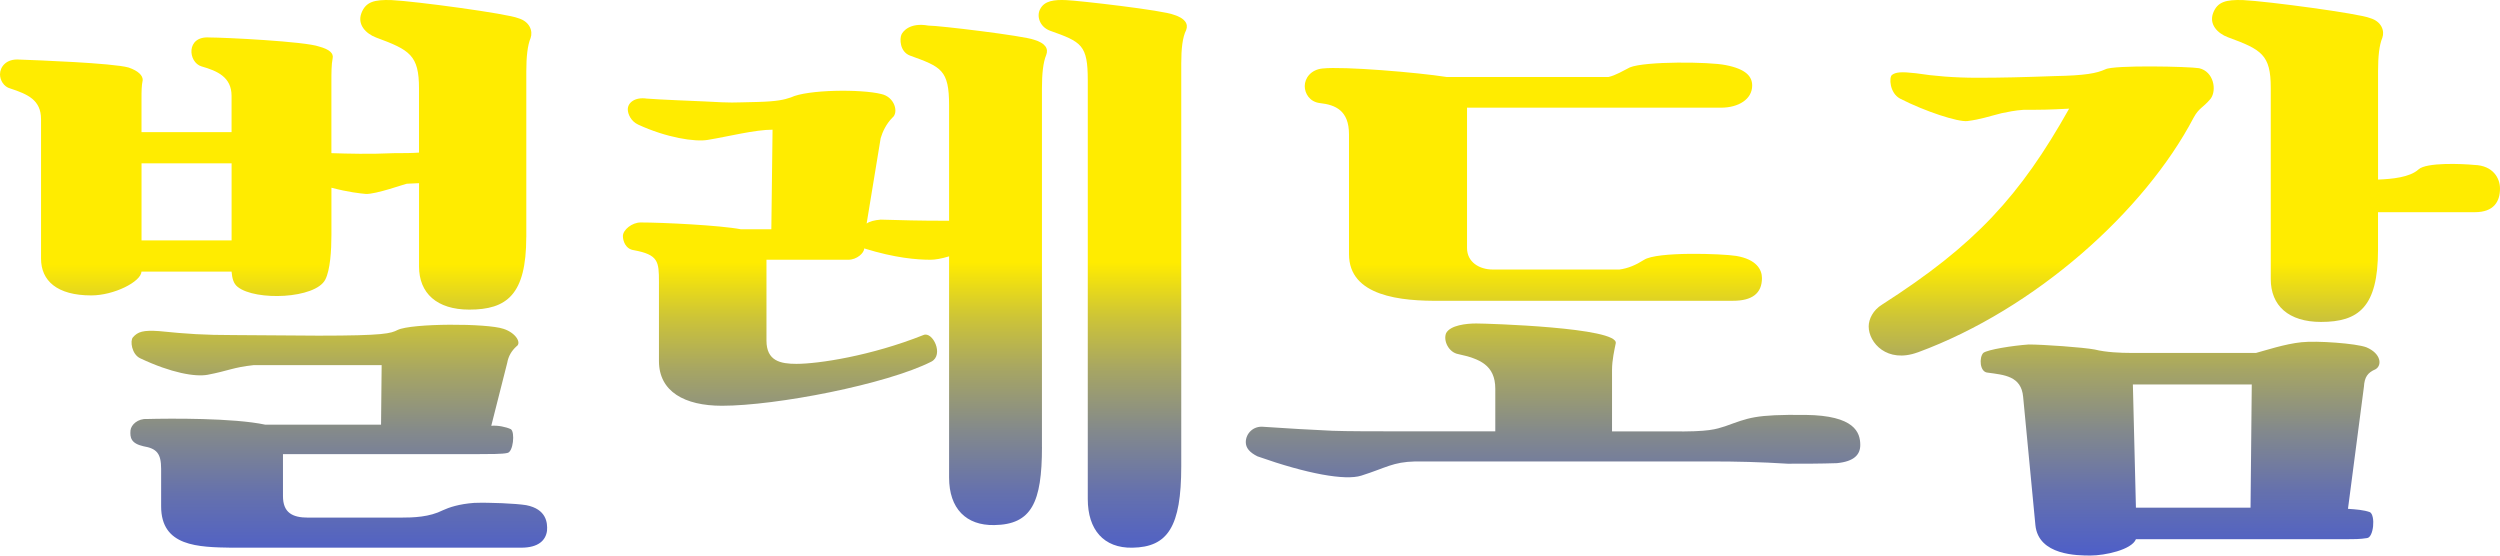 <svg width="297" height="66" viewBox="0 0 297 66" fill="none" xmlns="http://www.w3.org/2000/svg">
<path d="M62.521 28.16C62.521 35.029 60.194 36.782 55.752 36.782C51.893 36.782 49.782 34.829 49.782 31.662V21.761L48.325 21.827C48.179 21.827 44.612 23.106 43.45 23.04C42.796 22.975 41.414 22.84 39.374 22.301V27.891C39.374 29.775 39.229 32.067 38.646 33.211C37.48 35.499 30.349 35.769 28.238 34.086C27.73 33.681 27.584 33.076 27.51 32.267H16.811C16.74 33.481 13.534 35.095 10.841 35.095C6.765 35.095 4.875 33.342 4.875 30.718V14.153C4.875 11.864 3.272 11.19 1.236 10.516C0.437 10.315 0 9.506 0 8.832C0 7.958 0.728 6.945 2.327 7.079C4.217 7.145 13.389 7.484 15.283 8.023C16.448 8.428 16.956 8.967 16.956 9.506C16.811 10.181 16.811 10.855 16.811 11.729V15.701H27.51V11.39C27.51 9.167 25.836 8.428 23.942 7.888C22.339 7.418 22.052 4.252 24.887 4.452C26.706 4.452 36.24 4.922 37.913 5.531C39.15 5.866 39.662 6.34 39.516 6.945C39.37 7.684 39.37 8.628 39.37 9.842V18.194C41.406 18.259 43.883 18.329 46.868 18.194C47.888 18.194 48.904 18.194 49.778 18.128V10.519C49.778 6.547 48.687 5.939 44.683 4.459C43.446 3.989 42.426 2.911 42.934 1.562C43.45 0.21 44.47 -0.059 46.51 0.01C49.349 0.145 60.335 1.628 61.576 2.164C62.958 2.568 63.324 3.712 63.033 4.521C62.671 5.396 62.525 6.744 62.525 8.493V28.16H62.521ZM27.584 65.067C23.509 65.002 19.142 64.933 19.142 60.152V55.706C19.142 53.888 18.634 53.283 17.031 53.013C15.574 52.678 15.428 52.004 15.503 51.125C15.578 50.451 16.377 49.711 17.468 49.777C20.162 49.708 27.73 49.642 31.515 50.451H45.269L45.34 43.378H30.128C27.655 43.648 27.143 44.052 24.671 44.522C23.213 44.792 20.378 44.322 16.665 42.569C15.645 42.099 15.428 40.481 15.791 40.077C16.373 39.402 17.027 39.202 18.921 39.337C22.198 39.672 24.308 39.807 27.726 39.807L37.843 39.876C45.703 39.876 46.431 39.606 47.23 39.202C48.904 38.393 57.855 38.393 59.82 39.067C61.277 39.537 62.001 40.751 61.347 41.155C60.765 41.694 60.402 42.299 60.257 43.108L58.363 50.582C59.162 50.517 60.111 50.717 60.69 50.987C61.198 51.322 60.981 53.749 60.253 53.815C59.745 53.949 58.071 53.949 56.76 53.949H33.617V58.934C33.617 60.888 34.708 61.493 36.602 61.493H47.518C49.191 61.493 51.011 61.427 52.613 60.618C53.342 60.283 54.504 59.878 56.327 59.743C58.146 59.678 61.277 59.813 62.513 60.013C64.915 60.483 65.061 62.101 64.986 63.045C64.84 64.189 63.966 65.064 61.93 65.064H27.581L27.584 65.067ZM27.514 19.404H16.814V28.561H27.514V19.404Z" fill="url(#paint0_linear_15_819)"/>
<path d="M123.786 53.106C123.786 59.691 122.553 62.313 118.124 62.379C114.786 62.444 112.752 60.43 112.752 56.731V30.454C111.88 30.724 111.083 30.858 110.577 30.858C108.908 30.858 106.367 30.658 102.668 29.513C102.668 30.051 101.797 30.858 100.784 30.858H91.057V40.469C91.057 42.888 92.726 43.226 94.615 43.226C97.226 43.226 103.469 42.284 109.709 39.8C110.797 39.331 112.175 42.153 110.651 42.96C105.354 45.648 92.22 48.204 85.76 48.204C81.335 48.204 78.284 46.524 78.284 42.895V33.487C78.284 31.069 78.213 30.262 75.308 29.724C74.291 29.589 74 28.582 74 28.044C74 27.305 75.088 26.429 76.105 26.429C78.716 26.429 85.54 26.764 88.006 27.236H91.635L91.78 15.407C89.675 15.407 86.553 16.214 84.088 16.618C82.564 16.887 79.152 16.349 75.814 14.803C74.942 14.4 74.581 13.527 74.581 12.989C74.581 12.181 75.453 11.509 76.831 11.712C78.5 11.847 82.273 11.981 83.652 12.047C87.351 12.247 86.628 12.181 90.036 12.112C92.357 12.047 93.158 11.843 93.955 11.574C95.915 10.632 102.299 10.567 104.695 11.171C106.293 11.505 106.799 13.389 106.002 13.992C105.276 14.731 104.84 15.672 104.624 16.411L102.955 26.56C103.316 26.291 103.897 26.156 104.624 26.091C107.31 26.16 108.833 26.225 112.752 26.225V12.516C112.752 8.283 111.81 7.945 108.107 6.603C106.874 6.134 106.874 4.589 107.09 4.116C107.235 3.781 108.032 2.636 110.282 3.039C111.59 3.039 121.603 4.25 122.836 4.719C124.214 5.123 124.579 5.796 124.289 6.534C123.927 7.407 123.782 8.752 123.782 10.498V53.106H123.786ZM129.228 9.556C129.228 5.323 128.502 4.985 124.728 3.643C123.495 3.174 123.13 1.894 123.566 1.09C124.073 0.083 125.235 -0.052 126.688 0.014C128.211 0.079 138.228 1.225 139.461 1.759C140.769 2.163 141.205 2.836 140.914 3.574C140.478 4.447 140.333 5.792 140.333 7.538V55.389C140.333 62.579 138.735 65.001 134.525 65.066C131.113 65.132 129.228 62.917 129.228 59.288V9.556Z" fill="url(#paint1_linear_15_819)"/>
<path d="M177.641 51.245V46.186C177.641 43.354 175.745 42.613 173.26 42.072C172.091 41.872 171.435 40.452 171.799 39.576C172.308 38.63 174.208 38.429 175.377 38.429C176.547 38.429 192.386 38.9 191.948 40.791C191.802 41.532 191.509 42.748 191.509 43.963V51.249H198.517C203.114 51.315 203.845 50.979 204.939 50.643C207.787 49.632 208.372 49.227 214.502 49.292C220.344 49.358 221 51.384 221 52.866C221 54.012 220.269 54.823 218.227 55.023C216.256 55.089 214.431 55.089 212.385 55.089C209.099 54.888 206.472 54.819 203.039 54.819H168.145C165.443 54.885 164.712 55.56 161.722 56.505C159.826 57.111 155.3 56.305 149.386 54.213C148.438 53.742 148 53.202 148 52.527C148 51.516 148.877 50.57 150.117 50.705C152.965 50.906 155.521 51.041 158.294 51.176C159.901 51.242 163.768 51.242 165.961 51.242H177.641V51.245ZM191.075 9.151C191.952 8.95 192.829 8.41 193.63 8.005C195.455 7.264 203.047 7.329 205.018 7.734C207.428 8.205 208.159 9.085 208.159 10.162C208.159 11.783 206.551 12.794 204.434 12.794H174.283V29.457C174.283 31.143 175.745 32.02 177.349 32.02H192.386C193.409 31.884 194.357 31.479 195.305 30.873C196.838 29.862 204.576 30.132 206.255 30.402C208.664 30.808 209.32 32.023 209.32 33.034C209.32 34.856 208.151 35.732 205.887 35.732H171.21C166.391 35.798 160.261 35.192 160.261 30.198V15.962C160.261 13.13 158.653 12.454 156.828 12.25C155.588 12.115 155.003 11.104 155.003 10.228C155.003 9.282 155.734 8.271 157.121 8.136C159.601 7.866 168.437 8.607 171.866 9.147H191.067L191.075 9.151Z" fill="url(#paint2_linear_15_819)"/>
<path d="M227.827 41.859C224.187 43.197 222 40.723 222 38.784C222 37.916 222.508 36.845 223.604 36.176C234.671 29.09 239.986 23.273 245.813 12.909C243.193 13.043 242.681 13.043 240.423 13.043C239.403 13.108 238.457 13.311 237.803 13.445C236.199 13.846 235.329 14.179 233.725 14.382C232.634 14.515 228.702 13.246 225.715 11.708C224.478 11.039 224.403 9.169 224.77 8.901C225.207 8.568 225.861 8.5 227.61 8.702C229.722 9.035 232.196 9.238 234.891 9.238C237.732 9.238 240.427 9.173 244.067 9.039C247.708 8.974 249.091 8.706 250.111 8.236C251.132 7.7 260.087 7.903 261.253 8.102C263.003 8.503 263.365 10.71 262.636 11.712C261.691 12.848 261.253 12.783 260.599 13.984C254.772 25.081 241.814 36.715 227.831 41.862L227.827 41.859ZM268.018 41.927C269.039 41.66 271.442 40.857 273.408 40.658C275.228 40.459 279.889 40.791 281.126 41.258C282.875 41.992 283.017 43.396 282.217 43.866C281.272 44.268 280.905 44.803 280.835 45.939L278.939 60.448C279.885 60.513 280.835 60.582 281.56 60.85C282.214 61.251 281.997 63.859 281.197 63.924C280.397 64.058 279.594 64.058 278.723 64.058H253.748C253.239 65.328 250.032 65.997 248.358 65.997C246.829 65.997 242.168 65.997 241.806 62.387L240.348 47.144C240.131 44.669 238.091 44.535 236.125 44.268C235.179 44.203 235.104 42.463 235.616 41.927C236.125 41.526 239.111 41.059 241.006 40.925C242.681 40.925 247.487 41.258 248.87 41.526C250.182 41.859 252.002 41.927 253.094 41.927H268.022H268.018ZM253.748 60.311H267.364L267.51 45.671H253.385L253.748 60.311ZM282.509 21.334C284.183 21.269 286.295 21.066 287.316 20.129C288.261 19.261 292.56 19.46 293.943 19.594C296.2 19.659 297 21.2 297 22.401C297 23.938 296.271 25.208 294.014 25.208H282.509V29.686C282.509 36.505 280.181 38.245 275.736 38.245C271.879 38.245 269.767 36.306 269.767 33.163V10.439C269.767 6.496 268.676 5.892 264.669 4.423C263.432 3.956 262.412 2.886 262.92 1.547C263.428 0.209 264.449 -0.059 266.489 0.01C269.33 0.144 280.326 1.616 281.563 2.148C282.946 2.549 283.313 3.685 283.021 4.488C282.659 5.356 282.513 6.695 282.513 8.431V21.334H282.509Z" fill="url(#paint3_linear_15_819)"/>
<defs>
<linearGradient id="paint0_linear_15_819" x1="32.507" y1="111.682" x2="32.507" y2="31.451" gradientUnits="userSpaceOnUse">
<stop stop-color="#233DF9"/>
<stop offset="0.21" stop-color="#253EF6"/>
<stop offset="0.34" stop-color="#2D45ED"/>
<stop offset="0.46" stop-color="#3A4FDE"/>
<stop offset="0.56" stop-color="#4D5EC9"/>
<stop offset="0.66" stop-color="#6571AD"/>
<stop offset="0.75" stop-color="#83898C"/>
<stop offset="0.84" stop-color="#A6A564"/>
<stop offset="0.92" stop-color="#CEC536"/>
<stop offset="1" stop-color="#FFEC00"/>
</linearGradient>
<linearGradient id="paint1_linear_15_819" x1="107.502" y1="111.252" x2="107.502" y2="31.189" gradientUnits="userSpaceOnUse">
<stop stop-color="#233DF9"/>
<stop offset="0.21" stop-color="#253EF6"/>
<stop offset="0.34" stop-color="#2D45ED"/>
<stop offset="0.46" stop-color="#3A4FDE"/>
<stop offset="0.56" stop-color="#4D5EC9"/>
<stop offset="0.66" stop-color="#6571AD"/>
<stop offset="0.75" stop-color="#83898C"/>
<stop offset="0.84" stop-color="#A6A564"/>
<stop offset="0.92" stop-color="#CEC536"/>
<stop offset="1" stop-color="#FFEC00"/>
</linearGradient>
<linearGradient id="paint2_linear_15_819" x1="184.506" y1="111.77" x2="184.506" y2="31.403" gradientUnits="userSpaceOnUse">
<stop stop-color="#233DF9"/>
<stop offset="0.21" stop-color="#253EF6"/>
<stop offset="0.34" stop-color="#2D45ED"/>
<stop offset="0.46" stop-color="#3A4FDE"/>
<stop offset="0.56" stop-color="#4D5EC9"/>
<stop offset="0.66" stop-color="#6571AD"/>
<stop offset="0.75" stop-color="#83898C"/>
<stop offset="0.84" stop-color="#A6A564"/>
<stop offset="0.92" stop-color="#CEC536"/>
<stop offset="1" stop-color="#FFEC00"/>
</linearGradient>
<linearGradient id="paint3_linear_15_819" x1="259.5" y1="110.863" x2="259.5" y2="31.22" gradientUnits="userSpaceOnUse">
<stop stop-color="#233DF9"/>
<stop offset="0.21" stop-color="#253EF6"/>
<stop offset="0.34" stop-color="#2D45ED"/>
<stop offset="0.46" stop-color="#3A4FDE"/>
<stop offset="0.56" stop-color="#4D5EC9"/>
<stop offset="0.66" stop-color="#6571AD"/>
<stop offset="0.75" stop-color="#83898C"/>
<stop offset="0.84" stop-color="#A6A564"/>
<stop offset="0.92" stop-color="#CEC536"/>
<stop offset="1" stop-color="#FFEC00"/>
</linearGradient>
</defs>
</svg>
